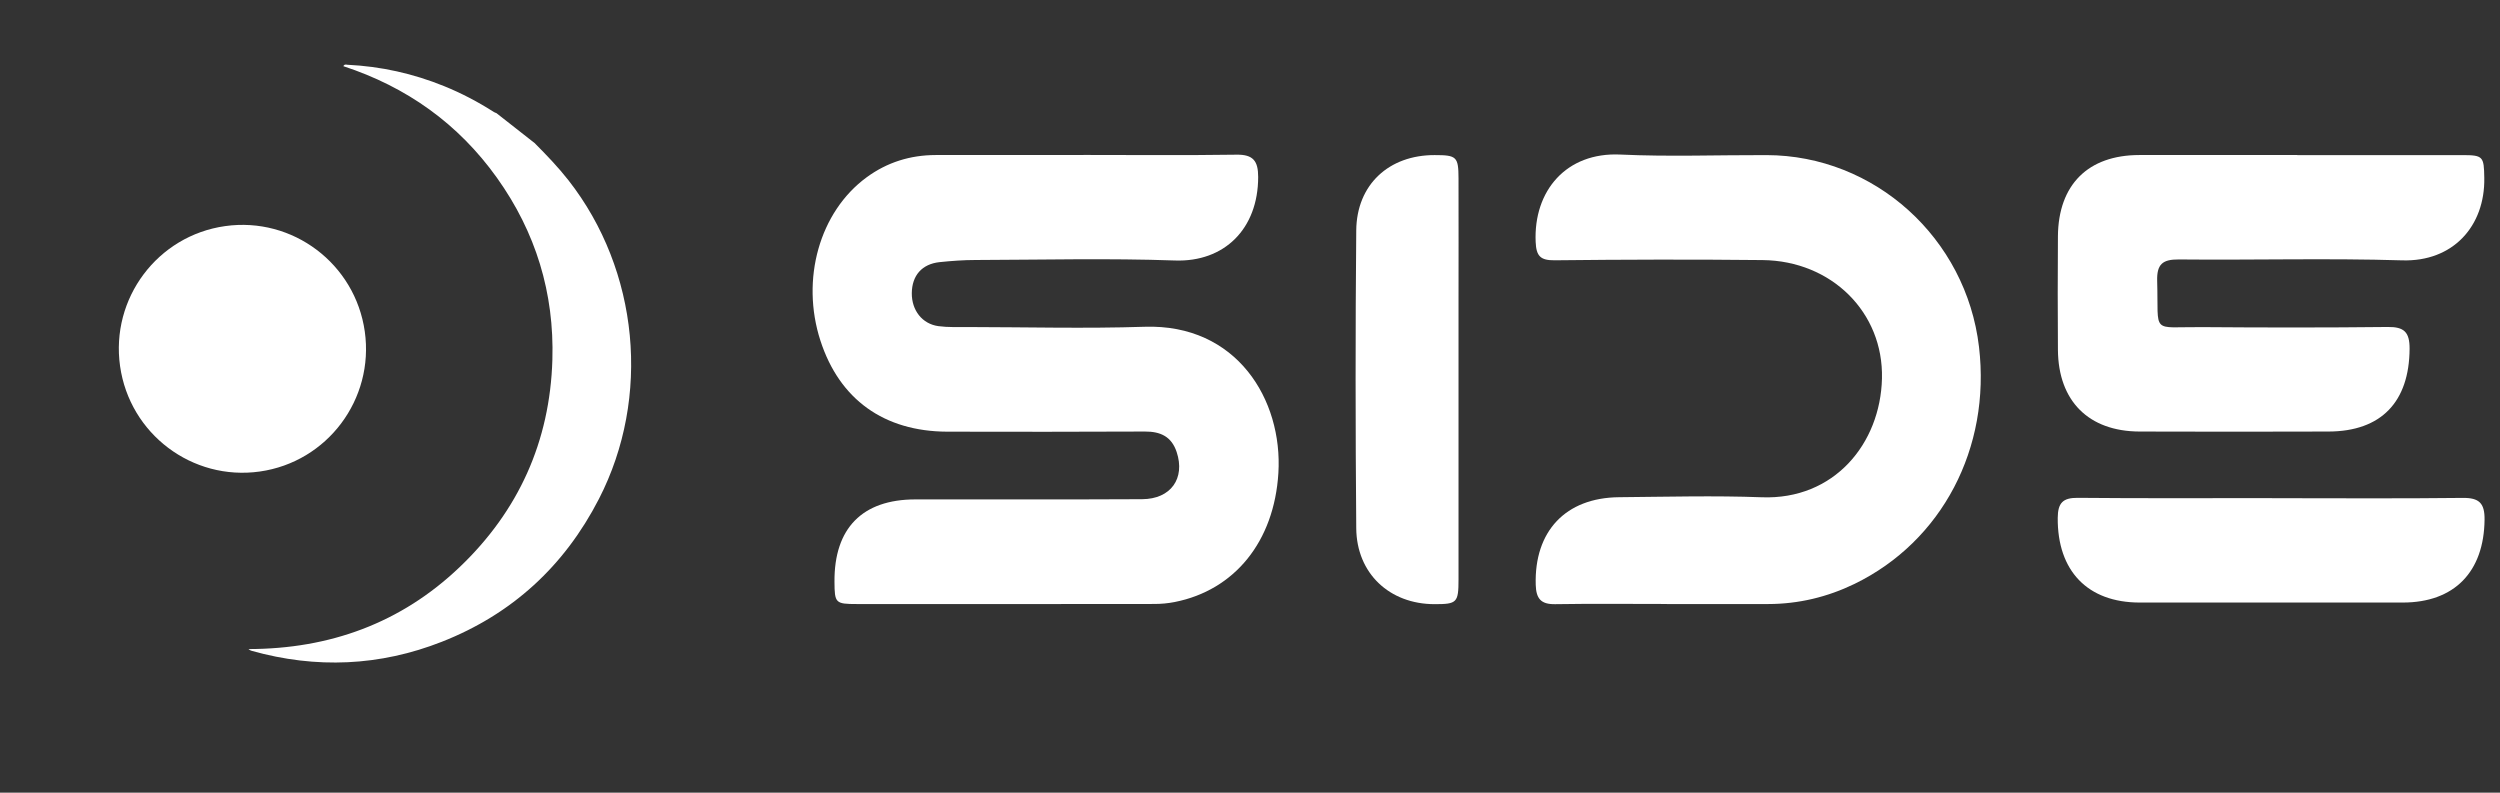 <svg width="164" height="52" viewBox="0 0 164 52" fill="none" xmlns="http://www.w3.org/2000/svg">
<rect x="0" y="0" width="164" height="52" fill="#333333" stroke="none"/>
<ellipse cx="8.108" cy="8.131" rx="8.108" ry="8.131" transform="matrix(0.99 -0.14 0.14 0.99 6.738 15.968)" fill="white"/>
<path d="M35.067 9.381C35.846 10.165 36.612 10.958 37.296 11.832C41.92 17.745 42.72 26.058 39.29 32.729C37.023 37.139 33.587 40.291 28.988 42.099C24.919 43.699 20.743 43.881 16.517 42.697C16.447 42.677 16.38 42.65 16.3 42.579C21.621 42.572 26.302 40.879 30.157 37.199C34.015 33.518 36.077 28.963 36.236 23.601C36.367 19.227 35.148 15.229 32.6 11.664C30.061 8.107 26.668 5.7 22.522 4.341C22.606 4.189 22.714 4.244 22.799 4.249C24.991 4.355 27.102 4.825 29.135 5.651C30.277 6.114 31.36 6.684 32.398 7.348C32.449 7.38 32.51 7.397 32.566 7.421L35.065 9.381L35.067 9.381Z" fill="white"/>
<g clip-path="url(#clip0_1432_1878)">
<path d="M71.076 10.165C74.419 10.165 77.767 10.197 81.11 10.147C82.206 10.129 82.536 10.554 82.536 11.608C82.536 15.011 80.316 17.205 77.072 17.088C72.718 16.934 68.355 17.043 63.996 17.056C63.211 17.056 62.422 17.115 61.637 17.196C60.481 17.319 59.823 18.074 59.814 19.232C59.805 20.355 60.495 21.25 61.56 21.395C62.187 21.481 62.837 21.45 63.473 21.454C67.344 21.459 71.215 21.563 75.082 21.436C81.128 21.237 84.155 26.218 83.862 31.032C83.587 35.539 80.979 38.72 77.058 39.493C76.621 39.58 76.165 39.62 75.718 39.62C69.217 39.629 62.715 39.629 56.213 39.625C54.801 39.625 54.751 39.561 54.742 38.168C54.715 34.657 56.561 32.765 60.044 32.761C65.002 32.752 69.966 32.775 74.924 32.747C76.81 32.738 77.762 31.381 77.189 29.652C76.851 28.639 76.133 28.304 75.105 28.309C70.782 28.331 66.46 28.327 62.142 28.318C57.986 28.304 55.067 26.2 53.818 22.341C52.518 18.323 53.759 13.902 56.845 11.636C58.194 10.645 59.715 10.174 61.379 10.17C64.61 10.161 67.845 10.17 71.076 10.17V10.165Z" fill="white"/>
<path d="M109.343 39.621C106.903 39.621 104.457 39.594 102.016 39.634C101.087 39.648 100.771 39.273 100.744 38.367C100.64 34.856 102.697 32.648 106.212 32.617C109.33 32.59 112.452 32.504 115.57 32.621C120.321 32.802 123.353 29.101 123.457 24.834C123.565 20.486 120.145 17.111 115.629 17.061C111.081 17.012 106.533 17.025 101.989 17.075C101.046 17.084 100.78 16.799 100.739 15.871C100.595 12.523 102.743 9.971 106.298 10.139C109.483 10.288 112.687 10.166 115.881 10.175C122.974 10.188 128.984 15.618 129.823 22.758C130.604 29.391 127.396 35.513 121.656 38.304C119.874 39.168 117.984 39.621 115.998 39.625C113.783 39.63 111.563 39.625 109.348 39.625L109.343 39.621Z" fill="white"/>
<path d="M150.706 10.175C154.311 10.175 157.92 10.175 161.525 10.175C162.897 10.175 162.947 10.265 162.969 11.668C163.023 14.83 160.921 17.183 157.582 17.079C152.705 16.93 147.814 17.07 142.932 17.02C141.853 17.011 141.479 17.341 141.511 18.436C141.614 21.984 141.05 21.432 144.461 21.459C148.517 21.491 152.578 21.495 156.634 21.45C157.704 21.436 158.074 21.78 158.069 22.875C158.051 26.363 156.21 28.3 152.75 28.309C148.617 28.323 144.484 28.323 140.351 28.309C137.008 28.296 135.027 26.305 135 22.956C134.982 20.468 134.982 17.984 135 15.495C135.027 12.116 136.981 10.175 140.333 10.17C143.789 10.165 147.245 10.17 150.701 10.17L150.706 10.175Z" fill="white"/>
<path d="M95.679 25.019C95.679 29.349 95.679 33.679 95.679 38.009C95.679 39.538 95.576 39.633 94.109 39.633C91.158 39.633 88.993 37.62 88.97 34.652C88.916 28.141 88.911 21.626 88.97 15.115C88.997 12.106 91.118 10.165 94.118 10.174C95.553 10.174 95.675 10.282 95.679 11.699C95.688 14.486 95.679 17.268 95.679 20.056C95.679 21.712 95.679 23.368 95.679 25.024V25.019Z" fill="white"/>
<path d="M149.041 32.681C153.215 32.681 157.384 32.713 161.557 32.663C162.635 32.649 163.001 33.011 162.987 34.093C162.951 37.513 161.007 39.527 157.618 39.527C151.87 39.527 146.117 39.531 140.369 39.527C136.936 39.527 134.96 37.441 134.987 33.971C134.996 32.993 135.32 32.649 136.304 32.658C140.55 32.699 144.795 32.676 149.046 32.676L149.041 32.681Z" fill="white"/>
</g>
<defs>
<clipPath id="clip0_1432_1878">
<rect width="110.695" height="29.505" fill="white" transform="translate(53.309 10.129)"/>
</clipPath>
</defs>
</svg>
